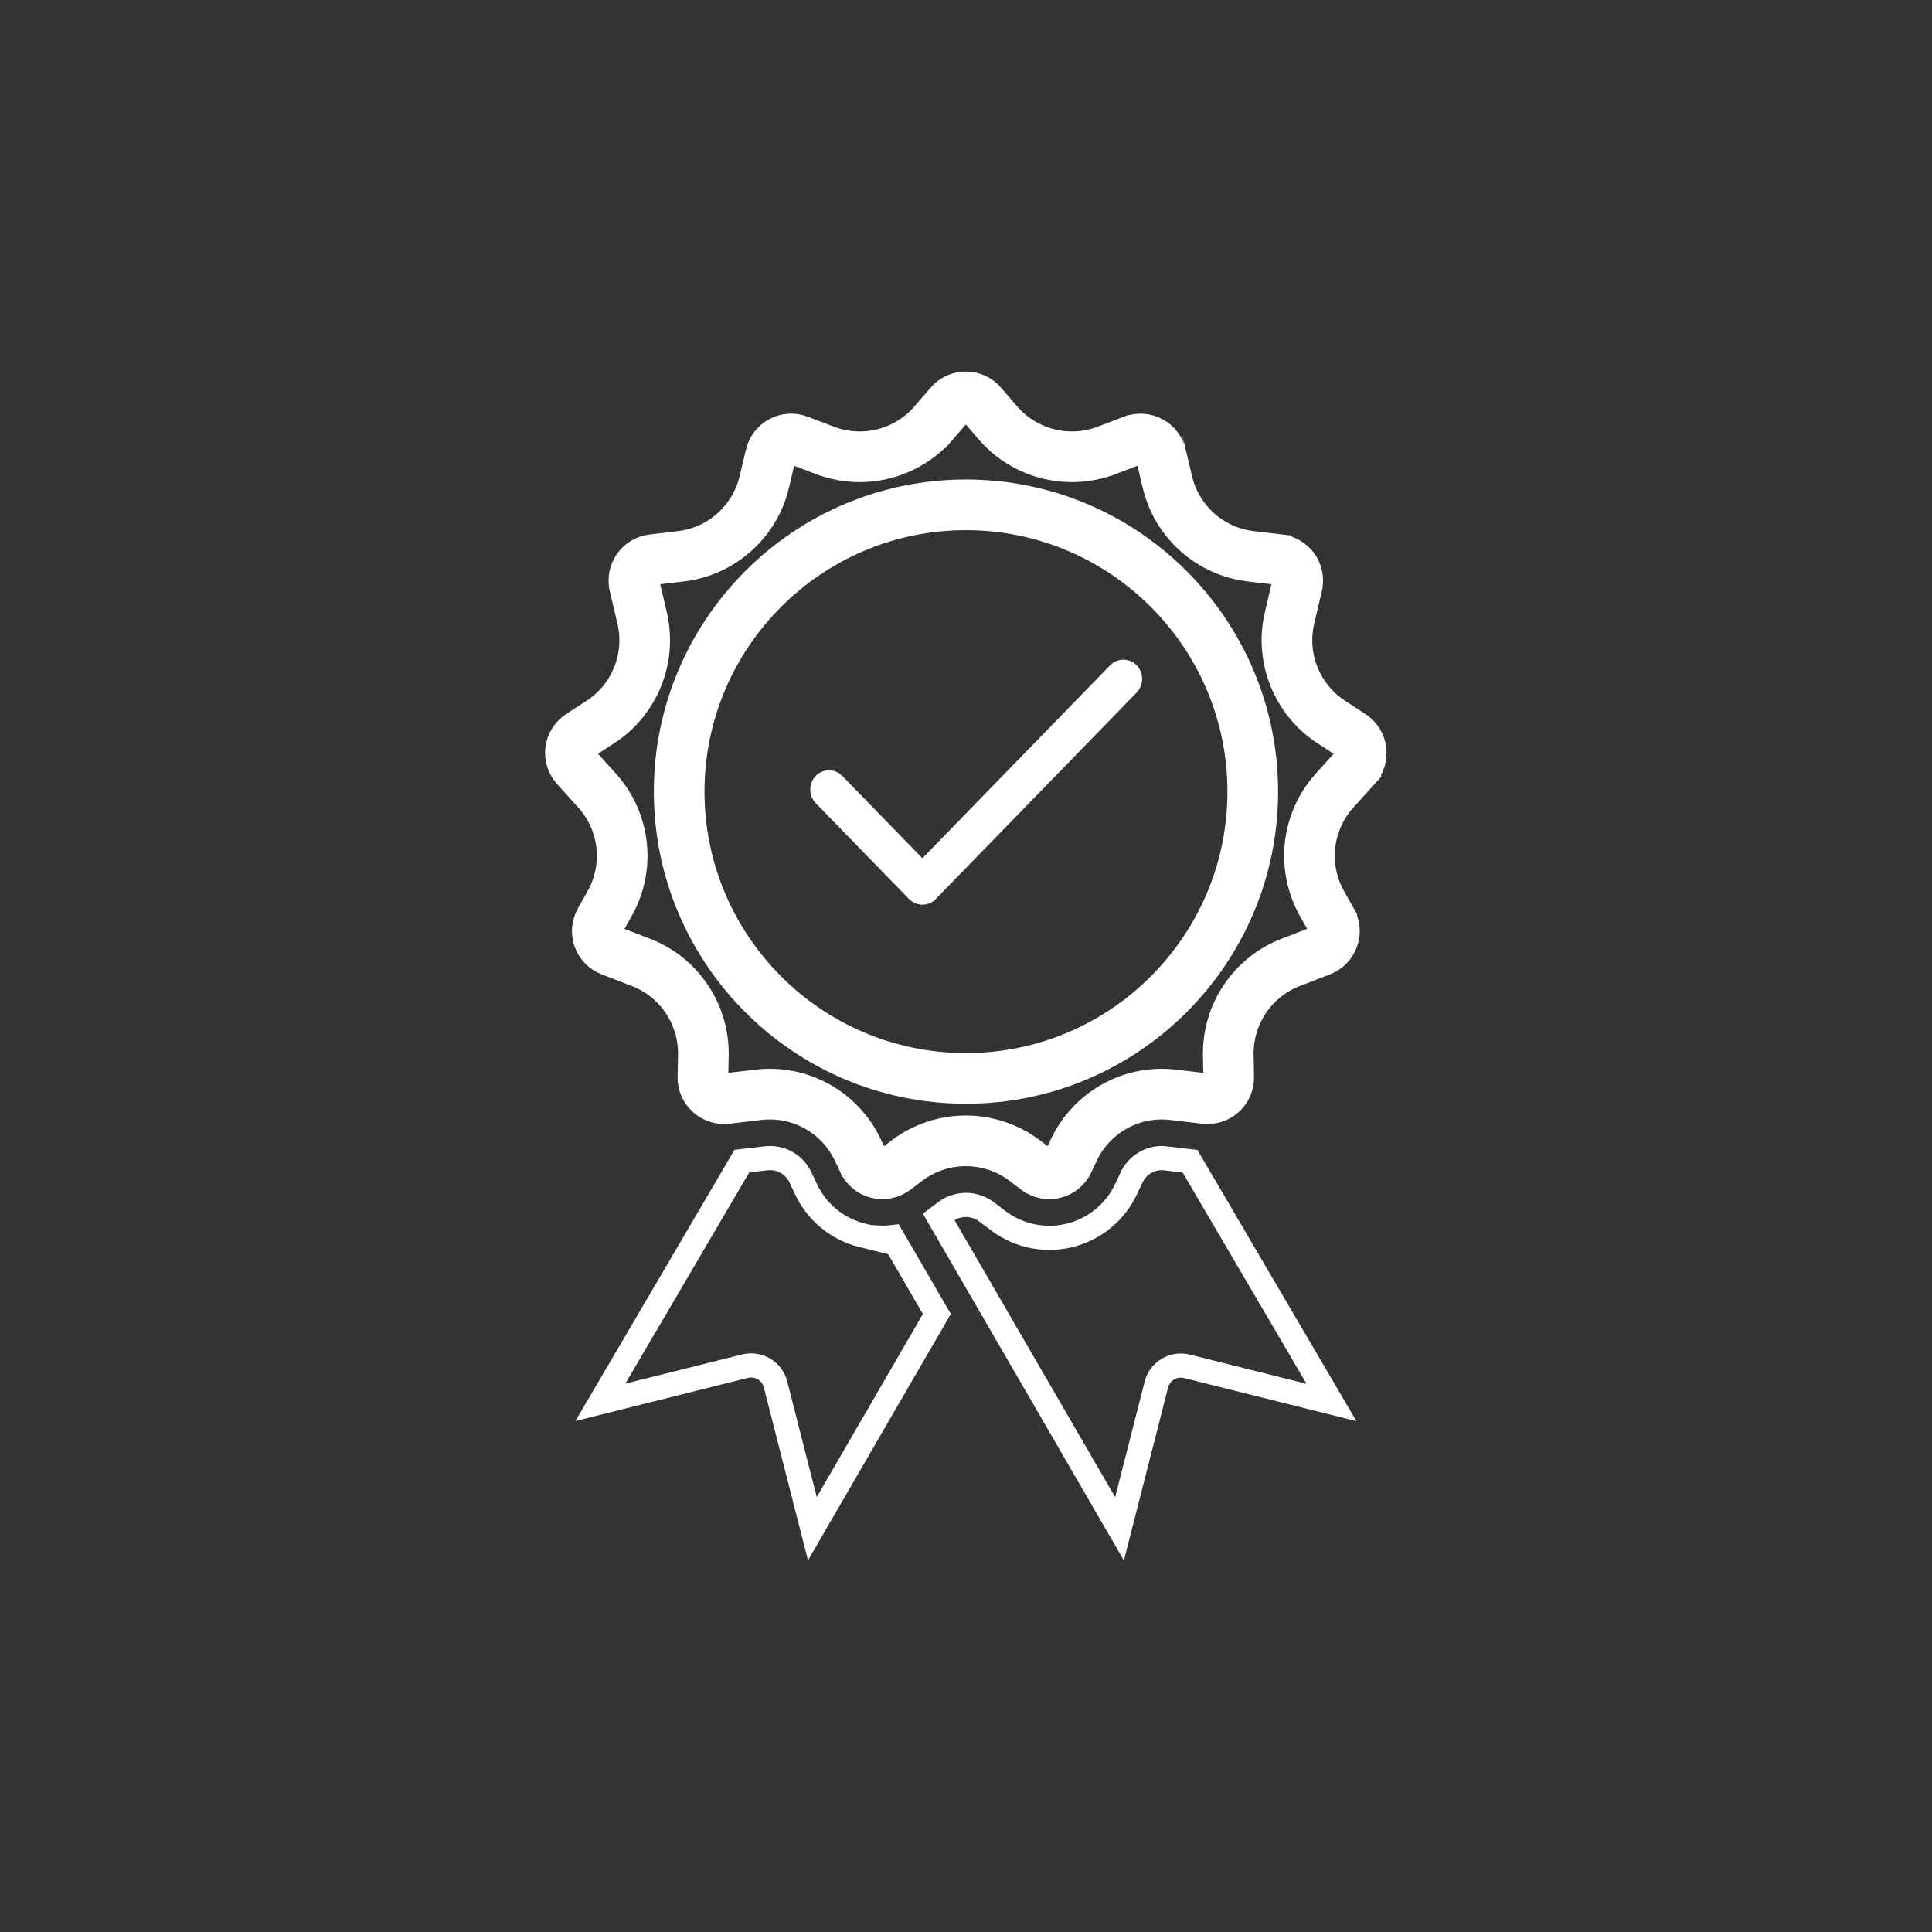 <svg width="80" height="80" viewBox="0 0 80 80" fill="none" xmlns="http://www.w3.org/2000/svg">
<rect x="0" y="0" width="80" height="80" fill="#333333" stroke="none"/>
<g id="noun-certified-medal-5326564 1">
<path id="Vector" d="M35.704 51.152L36.324 51.305V51.244C36.533 51.258 36.742 51.252 36.947 51.228L38.793 54.41L33.639 63.3L32.113 57.327C32.112 57.326 32.112 57.326 32.112 57.325C31.97 56.761 31.398 56.433 30.846 56.571L24.861 58.067L30.719 48.08L31.719 47.963L31.719 47.963C32.318 47.893 32.889 48.21 33.145 48.753L33.145 48.754L33.374 49.24C33.374 49.24 33.374 49.24 33.374 49.24C33.824 50.198 34.673 50.898 35.704 51.152Z" stroke="white"/>
<path id="Vector_2" d="M47.067 28.677L38.743 37.232C38.592 37.387 38.393 37.461 38.194 37.461C37.995 37.461 37.796 37.379 37.645 37.232L33.778 33.257C33.475 32.946 33.475 32.439 33.778 32.128C34.08 31.818 34.573 31.818 34.876 32.128L38.194 35.539L45.969 27.548C46.271 27.238 46.764 27.238 47.067 27.548C47.369 27.859 47.369 28.366 47.067 28.677Z" fill="white"/>
<path id="Vector_3" d="M55.134 58.073L49.149 56.577C48.597 56.439 48.025 56.767 47.883 57.331C47.883 57.331 47.883 57.332 47.883 57.332L46.357 63.305L38.869 50.388L39.156 50.172C39.157 50.171 39.157 50.171 39.157 50.171C39.65 49.801 40.345 49.801 40.838 50.171C40.839 50.171 40.839 50.171 40.839 50.172L41.341 50.551L41.341 50.551L41.343 50.553C41.961 51.014 42.698 51.256 43.45 51.256C43.734 51.256 44.016 51.224 44.299 51.152C45.322 50.897 46.177 50.199 46.627 49.24C46.627 49.24 46.627 49.24 46.627 49.24L46.856 48.754L46.857 48.753C47.094 48.248 47.605 47.938 48.156 47.954L48.282 47.969L49.277 48.085L55.134 58.073Z" stroke="white"/>
<path id="Vector_4" d="M50.585 45.273C50.408 45.436 50.158 45.518 49.903 45.49C49.903 45.49 49.902 45.49 49.901 45.49L48.581 45.334C48.581 45.334 48.581 45.334 48.581 45.334C46.854 45.129 45.205 46.055 44.466 47.616L44.465 47.618L44.236 48.105L44.235 48.107C44.123 48.345 43.916 48.516 43.657 48.58C43.403 48.643 43.139 48.59 42.922 48.429C42.922 48.429 42.921 48.428 42.92 48.428L42.421 48.051L42.421 48.051C41.706 47.511 40.844 47.24 39.993 47.24C39.138 47.24 38.285 47.512 37.569 48.047L37.564 48.051L37.065 48.428C37.065 48.428 37.064 48.429 37.063 48.429C36.847 48.59 36.583 48.643 36.328 48.58C36.069 48.516 35.862 48.345 35.751 48.107L35.749 48.105L35.52 47.618L35.519 47.616C34.78 46.055 33.131 45.129 31.404 45.334C31.404 45.334 31.404 45.334 31.404 45.334L30.084 45.49C30.084 45.49 30.083 45.49 30.082 45.49C29.834 45.517 29.579 45.435 29.394 45.267L29.394 45.267L29.389 45.263C29.206 45.099 29.102 44.862 29.107 44.612L29.107 44.61L29.124 43.687L29.124 43.687C29.154 42 28.121 40.459 26.545 39.852C26.545 39.852 26.544 39.852 26.544 39.852L25.287 39.366C25.054 39.276 24.872 39.091 24.783 38.851C24.698 38.603 24.722 38.344 24.843 38.129L24.844 38.128L25.246 37.412C26.095 35.904 25.882 34.022 24.726 32.738L24.725 32.737L23.845 31.762C23.844 31.761 23.843 31.761 23.843 31.76C23.671 31.567 23.594 31.312 23.627 31.064C23.659 30.815 23.801 30.588 24.017 30.446C24.017 30.446 24.017 30.446 24.017 30.446L24.864 29.894C24.864 29.894 24.865 29.894 24.865 29.894C26.291 28.968 26.975 27.238 26.59 25.592L26.59 25.59L26.272 24.24C26.272 24.239 26.272 24.239 26.271 24.238C26.215 23.994 26.265 23.741 26.406 23.54L26.406 23.54L26.411 23.532C26.542 23.342 26.761 23.206 27.015 23.174L28.198 23.034C29.872 22.837 31.261 21.6 31.648 19.957C31.648 19.956 31.648 19.956 31.648 19.955L31.91 18.852C31.91 18.852 31.91 18.851 31.91 18.851C31.97 18.603 32.132 18.396 32.348 18.282L32.348 18.282L32.352 18.28C32.575 18.16 32.834 18.145 33.068 18.234C33.068 18.234 33.068 18.234 33.068 18.234L34.17 18.654L34.172 18.654C35.751 19.251 37.555 18.8 38.661 17.513C38.662 17.513 38.662 17.512 38.663 17.512L39.332 16.736L39.335 16.732C39.496 16.544 39.734 16.434 39.993 16.434C40.251 16.434 40.489 16.544 40.65 16.732L40.653 16.736L41.323 17.512C41.323 17.512 41.324 17.513 41.324 17.513C42.431 18.8 44.234 19.251 45.813 18.654L45.816 18.654L46.914 18.235C46.914 18.235 46.915 18.235 46.916 18.235C47.152 18.146 47.415 18.164 47.638 18.282C47.854 18.396 48.016 18.603 48.075 18.851C48.075 18.851 48.075 18.852 48.076 18.852L48.338 19.955C48.338 19.956 48.338 19.956 48.338 19.956C48.724 21.598 50.106 22.837 51.788 23.034L52.966 23.173C52.967 23.174 52.968 23.174 52.969 23.174C53.216 23.205 53.44 23.34 53.58 23.54C53.72 23.741 53.77 23.994 53.714 24.238C53.714 24.239 53.714 24.239 53.714 24.24L53.396 25.59L53.395 25.592C53.009 27.241 53.703 28.969 55.119 29.893L55.12 29.893L55.968 30.446C55.968 30.446 55.969 30.446 55.969 30.447C56.186 30.589 56.326 30.812 56.358 31.063C56.392 31.317 56.315 31.566 56.142 31.76C56.142 31.761 56.141 31.761 56.141 31.762L55.261 32.737L55.26 32.738C54.103 34.023 53.891 35.899 54.738 37.41L54.739 37.412L55.142 38.128L55.142 38.129C55.268 38.352 55.289 38.61 55.204 38.846C55.116 39.089 54.933 39.275 54.698 39.366L53.441 39.852C53.441 39.852 53.441 39.852 53.441 39.852C51.864 40.459 50.831 42 50.861 43.687L50.861 43.687L50.878 44.605C50.88 44.863 50.772 45.104 50.591 45.267L50.591 45.267L50.585 45.273ZM28.123 32.78C28.123 39.329 33.449 44.655 39.998 44.655C46.548 44.655 51.874 39.329 51.874 32.78C51.874 26.23 46.548 20.904 39.998 20.904C33.449 20.904 28.123 26.23 28.123 32.78Z" stroke="white" stroke-width="2.098"/>
</g>
</svg>
